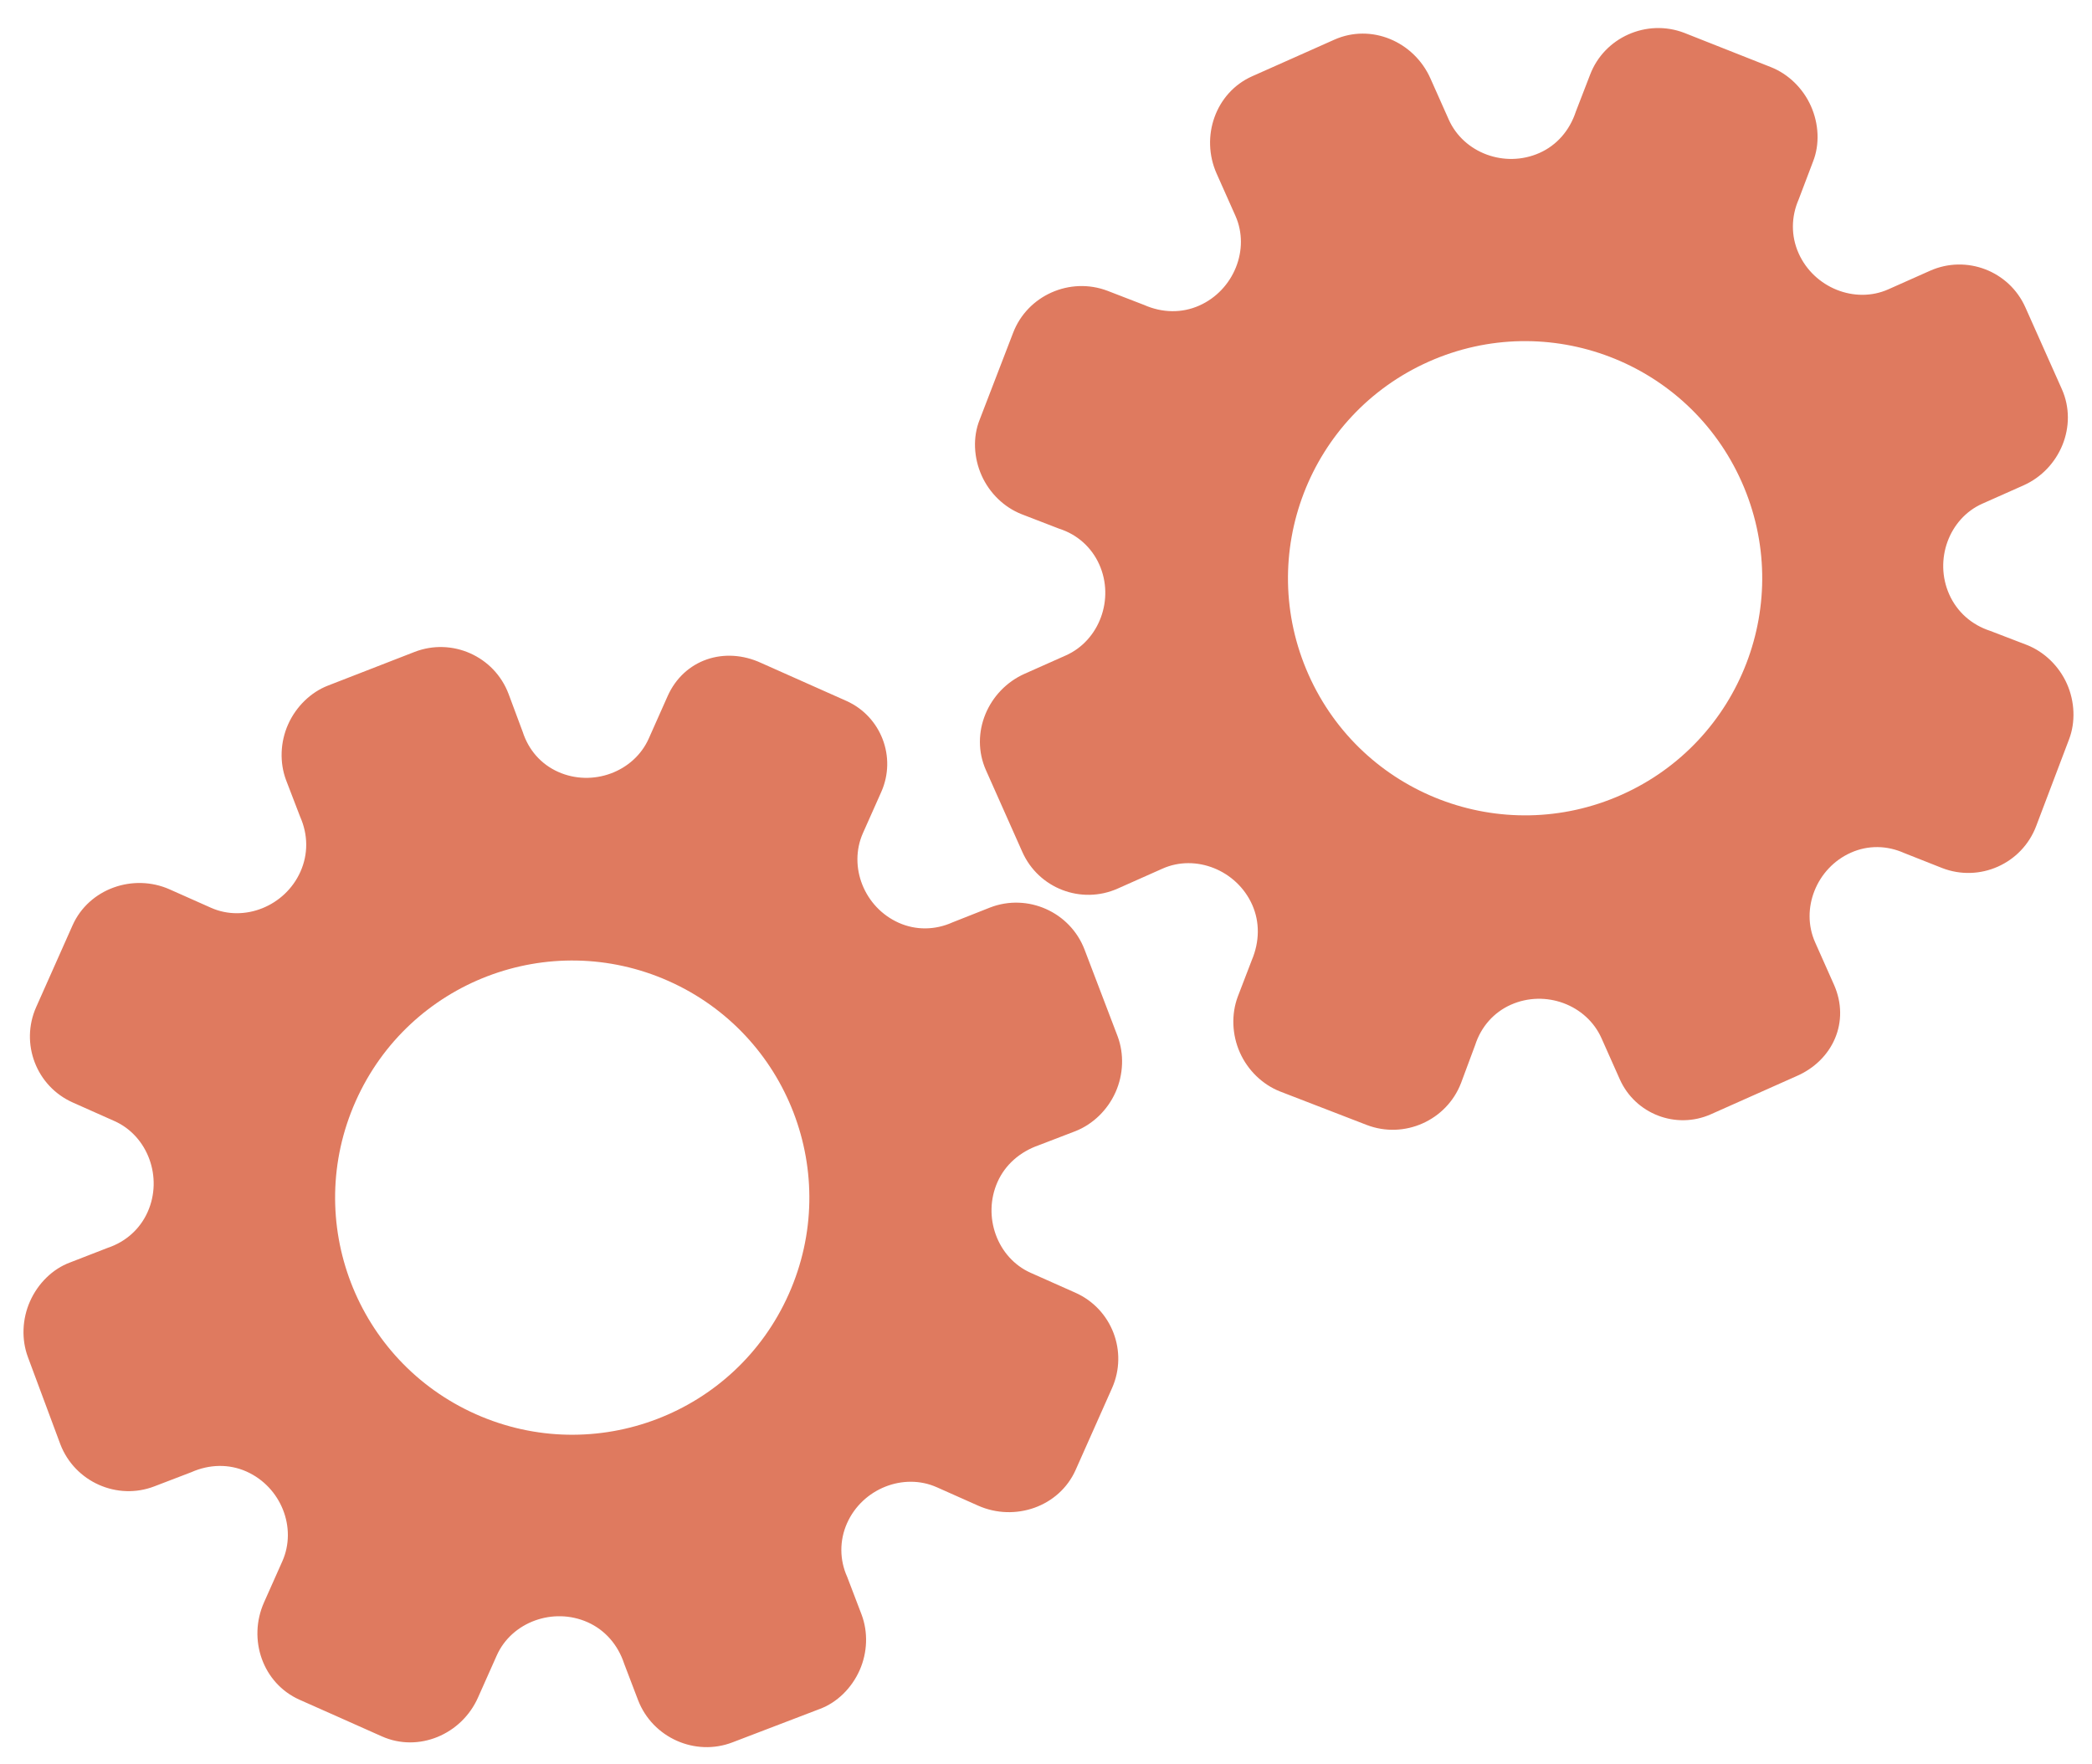 <?xml version="1.0" encoding="utf-8"?>
<!-- Generator: Adobe Illustrator 26.0.1, SVG Export Plug-In . SVG Version: 6.00 Build 0)  -->
<svg version="1.1" id="Calque_1" xmlns="http://www.w3.org/2000/svg" xmlns:xlink="http://www.w3.org/1999/xlink" x="0px" y="0px"
	 viewBox="0 0 56.483 47.636" style="enable-background:new 0 0 56.483 47.636;" xml:space="preserve">
<style type="text/css">
	.st0{display:none;}
	.st1{display:inline;}
	.st2{fill:#FEFEFE;}
	.st3{fill:#DF7A5F;}
	.st4{fill:#FEFDFD;}
	.st5{fill:#DF7B61;}
	.st6{display:none;fill:#DF7A5F;}
</style>
<g class="st0">
	<g class="st1">
		<path class="st2" d="M-20.415,83.636c0-33.333,0-66.667,0-100c33.333,0,66.667,0,100,0c0,33.333,0,66.667,0,100
			C46.252,83.636,12.918,83.636-20.415,83.636z M-2.367,77.461c4.241,0,8.027,0,11.636,0c1.779-3.334,2.089-6.999,4.275-9.976
			c2.625-3.574,5.739-5.677,10.368-5.937c5.398-0.304,11.079-3.178,12.639-9.631c0.308-1.272,0.87-2.246,2.12-2.235
			c2.648,0.022,4.441-1.862,6.113-3.216c1.438-1.164,1.912-1.662,3.857-0.977c2.262,0.797,4.822,0.029,6.54-1.993
			c1.155-1.359,2.411-1.909,4.24-1.93c2.377-0.027,4.713-0.671,6.365-2.646c0.791-0.946,1.739-1.177,2.96-1.353
			c3.048-0.44,6.243-1.687,7.515-4.375c1.187-2.509,2.479-5.589,0.742-8.699c-0.704-1.259-0.387-2.585,0.122-4.083
			c0.578-1.697,0.475-3.862-0.021-5.629c-0.602-2.141-1.727-4.599-4.127-5.022c-2.211-0.389-2.393-2.065-3.005-3.334
			c-1.494-3.095-3.744-5.012-7.059-5.8c-2.075-0.494-4.041-1.496-5.064-3.327c-1.397-2.502-3.834-3.518-6.07-4.571
			c-3.583-1.686-6.468-1.372-11.653-0.199c-1.333,0.302-2.636-0.042-4.11-0.765c-5.453-2.677-11.21-3.44-16.734-0.075
			c-1.717,1.046-2.98,0.963-4.878,0.415C10.235-9.1,6.159-8.571,2.907-5.192c-0.923,0.96-1.88,1.888-2.824,2.828
			c-1.166,0-2.364-0.177-3.491,0.031C-8.088-1.468-13.643,4.563-14.374,9.605c-0.146,1.01-0.21,1.833-1.054,2.586
			c-3.631,3.236-3.989,7.114-1.668,11.183c0.933,1.634,0.977,2.873,0.049,4.468c-0.683,1.175-1.114,2.575-1.332,3.927
			c-0.585,3.624,1.395,6.138,3.964,8.315c0,0.688-0.004,1.35,0.001,2.013c0.033,4.686,1.964,8.413,6.307,10.213
			c2.786,1.155,5.283,2.569,7.753,4.249c1.407,0.957,1.606,1.384,1.088,3.09c-0.529,1.742-0.611,3.693-1.043,5.56
			c-0.421,1.819-0.309,3.71-1.007,5.593C-2.061,72.811-2.032,75.106-2.367,77.461z"/>
		<path class="st3" d="M-2.367,77.461c0.335-2.355,0.306-4.65,1.05-6.658c0.698-1.883,0.586-3.774,1.007-5.593
			c0.432-1.867,0.513-3.818,1.043-5.56c0.519-1.707,0.319-2.133-1.088-3.09c-2.469-1.68-4.967-3.094-7.753-4.249
			c-4.343-1.8-6.274-5.527-6.307-10.213c-0.005-0.663-0.001-1.325-0.001-2.013c-2.569-2.177-4.549-4.691-3.964-8.315
			c0.218-1.352,0.649-2.752,1.332-3.927c0.928-1.595,0.884-2.834-0.049-4.468c-2.322-4.069-1.963-7.947,1.668-11.183
			c0.844-0.753,0.908-1.576,1.054-2.586C-13.643,4.563-8.088-1.468-3.408-2.333c1.127-0.208,2.326-0.031,3.493-0.03
			c0.943-0.941,1.899-1.869,2.822-2.829C6.159-8.571,10.235-9.1,14.405-7.896c1.898,0.548,3.161,0.631,4.878-0.415
			c5.523-3.366,11.281-2.602,16.734,0.075c1.474,0.724,2.777,1.067,4.11,0.765c5.185-1.173,8.07-1.487,11.653,0.199
			c2.236,1.052,4.673,2.069,6.07,4.571c1.023,1.831,2.989,2.833,5.064,3.327c3.315,0.788,5.566,2.705,7.059,5.8
			c0.612,1.269,0.794,2.945,3.005,3.334c2.4,0.423,3.525,2.881,4.127,5.022c0.497,1.767,0.599,3.932,0.021,5.629
			c-0.51,1.498-0.826,2.824-0.122,4.083c1.737,3.109,0.445,6.19-0.742,8.699c-1.272,2.689-4.467,3.935-7.515,4.375
			c-1.221,0.176-2.169,0.407-2.96,1.353c-1.652,1.975-3.987,2.618-6.365,2.646c-1.829,0.021-3.085,0.57-4.24,1.93
			c-1.718,2.022-4.278,2.79-6.54,1.993c-1.945-0.686-2.419-0.188-3.857,0.977c-1.672,1.354-3.466,3.239-6.113,3.216
			c-1.25-0.011-1.812,0.964-2.12,2.235c-1.561,6.453-7.241,9.327-12.639,9.631c-4.629,0.26-7.743,2.363-10.368,5.937
			c-2.187,2.977-2.497,6.642-4.275,9.976C5.66,77.461,1.874,77.461-2.367,77.461z M35.599,3.732
			c-0.091,2.616-0.673,4.597-1.425,4.794c-2.11,0.552-3.856-0.016-5.023-1.956c-0.9,0.9-1.722,1.722-2.737,2.737
			c2.321,0.954,2.704,2.929,2.019,4.889c-0.75,2.145-3.109,1.171-4.758,1.55c0,1.342,0,2.457,0,3.785
			c1.683,0.35,4.034-0.578,4.774,1.564c0.672,1.946,0.05,3.84-1.897,4.956c0.908,0.931,1.718,1.76,2.88,2.95
			c1.001-1.033,1.986-2.05,2.983-3.08c0.882,0.597,2.266,1.089,2.861,2.062c0.593,0.972,0.396,2.426,0.523,3.488
			c1.394,0,2.506,0,3.916,0c-0.86-3.268,0.707-4.907,3.507-5.699c0.939,0.939,1.879,1.879,2.891,2.891
			c0.765-0.849,1.529-1.698,2.395-2.659c-1.783-1.064-2.479-2.941-1.822-4.869c0.727-2.133,3.056-1.298,4.661-1.569
			c0-1.457,0-2.682,0-3.892c-1.814-0.139-3.796,0.487-4.587-1.437c-0.847-2.057-0.045-3.832,1.909-5.042
			c-0.905-0.871-1.737-1.671-2.776-2.672c-0.899,2.303-2.928,2.611-4.836,1.979c-2.144-0.71-1.237-3.075-1.572-4.771
			C38.162,3.732,37.047,3.732,35.599,3.732z M15.411,47.636c0.057-0.745,0.07-1.521,0.182-2.282c0.326-2.228,0.98-2.632,3.132-2.766
			c1.418-0.089,2.045,0.793,2.873,1.548c0.178,0.162,0.45,0.222,0.126,0.07c1.102-0.778,1.998-1.411,3.113-2.199
			c-2.437-1.083-2.687-3.013-2.168-4.747c0.573-1.914,2.515-1.708,4.178-1.65c0.239,0.008,0.491-0.341,0.546-0.382
			c0-1.254,0-2.364,0-3.424c-1.675-0.462-3.689,0.531-4.566-1.461c-0.945-2.148,0.036-3.9,1.276-4.817
			c-0.845-1.057-1.518-1.899-2.229-2.788c-0.959,1.005-1.868,1.959-2.751,2.883c-1.09-0.728-2.462-1.212-3.082-2.179
			c-0.621-0.967-0.49-2.416-0.719-3.835c-1.317,0.076-2.538,0.147-4.019,0.232c1.34,3.573-1.046,4.604-3.778,5.851
			c-0.706-0.795-1.649-1.856-2.353-2.65c-0.882,0.676-1.767,1.355-2.827,2.168c2.235,1.114,2.659,2.891,2.19,4.736
			c-0.668,2.626-3.385,1.191-4.791,1.869c0,1.417,0,2.532,0,3.71c1.795,0.336,4.064-0.552,4.788,1.737
			c0.623,1.97-0.286,3.681-1.585,4.581c0.777,1.063,1.43,1.957,2.092,2.861c1.221-1.255,2.08-2.238,3.912-2.142
			c3.767,0.197,2.045,3.439,2.901,5.075C13.092,47.636,14.089,47.636,15.411,47.636z"/>
		<path class="st4" d="M35.599,3.732c1.448,0,2.563,0,3.885,0c0.335,1.696-0.573,4.061,1.572,4.771
			c1.909,0.632,3.937,0.324,4.836-1.979c1.039,1,1.871,1.801,2.776,2.672c-1.955,1.209-2.756,2.984-1.909,5.042
			c0.792,1.923,2.773,1.298,4.587,1.437c0,1.21,0,2.435,0,3.892c-1.605,0.272-3.934-0.564-4.661,1.569
			c-0.657,1.928,0.039,3.805,1.822,4.869c-0.866,0.961-1.631,1.811-2.395,2.659c-1.012-1.012-1.951-1.951-2.891-2.891
			c-2.799,0.792-4.367,2.432-3.507,5.699c-1.41,0-2.521,0-3.916,0c-0.127-1.062,0.07-2.516-0.523-3.488
			c-0.594-0.973-1.978-1.464-2.861-2.062c-0.997,1.03-1.982,2.047-2.983,3.08c-1.161-1.19-1.971-2.02-2.88-2.95
			c1.948-1.115,2.569-3.009,1.897-4.956c-0.739-2.142-3.091-1.214-4.774-1.564c0-1.329,0-2.444,0-3.785
			c1.649-0.379,4.008,0.595,4.758-1.55c0.685-1.961,0.301-3.935-2.019-4.889c1.015-1.015,1.837-1.837,2.737-2.737
			c1.167,1.939,2.913,2.508,5.023,1.956C34.926,8.329,35.508,6.347,35.599,3.732z M43.585,17.419
			c-0.464-3.342-2.692-5.906-6.214-5.721c-3.357,0.177-5.91,2.63-5.724,6.152c0.177,3.357,2.63,5.91,6.152,5.724
			C41.156,23.397,43.494,20.955,43.585,17.419z"/>
		<path class="st4" d="M15.411,47.636c-1.323,0-2.319,0-3.556,0c-0.856-1.636,0.866-4.878-2.901-5.075
			c-1.833-0.096-2.692,0.888-3.912,2.142c-0.661-0.905-1.314-1.798-2.092-2.861c1.3-0.901,2.209-2.612,1.585-4.581
			c-0.724-2.289-2.994-1.4-4.788-1.737c0-1.178,0-2.293,0-3.71c1.406-0.678,4.123,0.756,4.791-1.869
			c0.469-1.845,0.045-3.623-2.19-4.736c1.06-0.813,1.945-1.492,2.827-2.168c0.704,0.793,1.647,1.855,2.353,2.65
			c2.731-1.247,5.118-2.278,3.778-5.851c1.48-0.086,2.702-0.156,4.019-0.232c0.228,1.419,0.098,2.868,0.719,3.835
			c0.62,0.966,1.992,1.451,3.082,2.179c0.882-0.925,1.792-1.878,2.751-2.883c0.711,0.889,1.384,1.731,2.229,2.788
			c-1.24,0.917-2.22,2.669-1.276,4.817c0.876,1.993,2.891,1,4.566,1.461c0,1.059,0,2.17,0,3.424
			c-0.055,0.041-0.307,0.39-0.546,0.382c-1.663-0.058-3.606-0.264-4.178,1.65c-0.519,1.734-0.268,3.664,2.168,4.747
			c-1.115,0.788-2.011,1.42-3.113,2.199c0.325,0.151,0.052,0.092-0.126-0.07c-0.828-0.755-1.456-1.636-2.873-1.548
			c-2.153,0.135-2.806,0.538-3.132,2.766C15.482,46.115,15.468,46.891,15.411,47.636z M19.585,33.633
			c-0.04-3.107-2.762-5.982-6.003-5.988c-3.107-0.006-5.982,2.752-5.988,5.993c-0.006,3.107,2.752,5.982,5.993,5.988
			C16.695,39.632,19.534,36.874,19.585,33.633z"/>
		<path class="st5" d="M43.585,17.419c-0.091,3.537-2.429,5.978-5.786,6.155c-3.522,0.185-5.975-2.367-6.152-5.724
			c-0.185-3.522,2.367-5.975,5.724-6.152C40.893,11.512,43.121,14.076,43.585,17.419z"/>
		<path class="st5" d="M19.585,33.633c-0.051,3.241-2.891,5.998-5.997,5.993c-3.241-0.006-5.998-2.88-5.993-5.988
			c0.006-3.241,2.88-5.998,5.988-5.993C16.823,27.652,19.545,30.526,19.585,33.633z"/>
	</g>
</g>
<rect x="-2.415" y="16.636" class="st6" width="30" height="33"/>
<rect x="22.585" y="2.636" class="st6" width="30" height="31"/>
<g>
	<path class="st3" d="M18.025,18.796l-0.509,1.144c-0.402,0.903-1.519,1.313-2.444,0.901c-0.466-0.208-0.801-0.592-0.959-1.081
		l-0.382-1.025c-0.385-1.018-1.529-1.527-2.542-1.132L8.856,18.51c-0.463,0.178-0.863,0.567-1.077,1.047s-0.232,1.031-0.057,1.501
		l0.38,0.989c0.218,0.49,0.221,1.014,0.01,1.487c-0.415,0.932-1.519,1.374-2.415,0.975l-1.115-0.496
		c-0.983-0.438-2.182-0.02-2.623,0.97L0.977,27.19c-0.438,0.985,0.004,2.139,0.989,2.577l1.125,0.501
		c0.899,0.4,1.312,1.519,0.896,2.453c-0.208,0.467-0.597,0.809-1.08,0.97l-1.017,0.395c-0.472,0.175-0.866,0.567-1.08,1.049
		c-0.214,0.481-0.232,1.033-0.057,1.504l0.877,2.357c0.39,1.013,1.537,1.523,2.543,1.132l0.992-0.38
		c0.491-0.218,1.021-0.227,1.488-0.019c0.935,0.417,1.372,1.52,0.97,2.424l-0.494,1.109c-0.445,0.999-0.036,2.186,0.958,2.629
		L9.2,46.386l1.111,0.495c0.987,0.439,2.149-0.048,2.594-1.047l0.507-1.138c0.402-0.903,1.523-1.311,2.454-0.897
		c0.469,0.209,0.818,0.608,0.986,1.119l0.377,0.988c0.392,1.012,1.543,1.524,2.55,1.135l2.35-0.899
		c0.472-0.174,0.866-0.565,1.08-1.046c0.214-0.481,0.231-1.031,0.054-1.502l-0.389-1.019c-0.208-0.459-0.212-0.984-0.004-1.45
		c0.415-0.932,1.524-1.372,2.425-0.97l1.114,0.496c0.989,0.44,2.189,0.033,2.633-0.965l0.982-2.207
		c0.438-0.985-0.004-2.139-0.989-2.577l-1.209-0.538c-0.898-0.4-1.309-1.519-0.893-2.453c0.208-0.467,0.607-0.814,1.114-0.991
		l0.992-0.381c0.467-0.185,0.865-0.568,1.08-1.05s0.233-1.033,0.058-1.505l-0.896-2.349c-0.389-1.013-1.535-1.523-2.547-1.134
		l-1.019,0.403c-0.47,0.211-0.988,0.216-1.448,0.011c-0.934-0.416-1.37-1.52-0.967-2.425l0.493-1.107
		c0.419-0.94-0.004-2.042-0.945-2.461l-1.188-0.529l-1.109-0.494C19.563,17.443,18.467,17.803,18.025,18.796z M18.053,26.488
		L18.053,26.488c3.223,1.435,4.685,5.212,3.244,8.45c-1.441,3.238-5.227,4.679-8.45,3.244l0,0l0,0
		c-3.223-1.435-4.685-5.212-3.244-8.45S14.83,25.053,18.053,26.488L18.053,26.488z"/>
	<path class="st3" d="M49.516,26.585l-0.509-1.144c-0.402-0.903,0.04-2.007,0.965-2.419c0.466-0.208,0.976-0.199,1.445,0.011
		l1.017,0.402c1.014,0.395,2.157-0.114,2.542-1.132l0.887-2.34c0.178-0.463,0.157-1.021-0.057-1.501s-0.611-0.862-1.077-1.047
		l-0.989-0.38c-0.51-0.165-0.901-0.515-1.112-0.988c-0.415-0.932-0.004-2.048,0.892-2.447l1.115-0.496
		c0.983-0.438,1.475-1.608,1.034-2.598L54.685,8.3c-0.438-0.985-1.592-1.428-2.577-0.989l-1.125,0.501
		c-0.899,0.4-2.006-0.042-2.422-0.975c-0.208-0.467-0.202-0.985,0.002-1.452l0.387-1.02c0.186-0.467,0.158-1.023-0.057-1.504
		s-0.612-0.864-1.08-1.049l-2.339-0.925c-1.013-0.388-2.161,0.123-2.543,1.132L42.548,3.01c-0.167,0.511-0.514,0.911-0.982,1.119
		c-0.935,0.416-2.048,0.003-2.451-0.902l-0.494-1.109c-0.445-0.999-1.6-1.49-2.594-1.047l-1.111,0.495L33.806,2.06
		C32.82,2.5,32.404,3.69,32.849,4.689l0.507,1.138c0.402,0.903-0.045,2.009-0.976,2.423c-0.469,0.209-0.999,0.201-1.491-0.017
		l-0.986-0.381c-1.015-0.386-2.165,0.126-2.55,1.135l-0.904,2.348c-0.187,0.467-0.16,1.022,0.054,1.502
		c0.214,0.481,0.612,0.862,1.08,1.046l1.018,0.393c0.481,0.152,0.873,0.501,1.08,0.967c0.415,0.932,0,2.05-0.902,2.452l-1.114,0.496
		c-0.989,0.44-1.489,1.605-1.045,2.603l0.982,2.207c0.438,0.985,1.592,1.428,2.577,0.989l1.209-0.538
		c0.898-0.4,2.005,0.043,2.421,0.977c0.208,0.467,0.199,0.996-0.01,1.491l-0.381,0.992c-0.175,0.471-0.157,1.023,0.058,1.505
		c0.214,0.482,0.612,0.864,1.08,1.05l2.345,0.906c1.013,0.389,2.159-0.122,2.547-1.134l0.382-1.027
		c0.158-0.49,0.501-0.879,0.961-1.084c0.934-0.416,2.046-0.001,2.449,0.904l0.493,1.107c0.419,0.94,1.521,1.363,2.461,0.945
		l1.188-0.529l1.109-0.494C49.492,28.634,49.958,27.578,49.516,26.585z M43.78,21.459L43.78,21.459
		c-3.223,1.435-7.008-0.006-8.45-3.244c-1.441-3.238,0.021-7.015,3.244-8.45l0,0l0,0c3.223-1.435,7.008,0.006,8.45,3.244
		C48.465,16.247,47.003,20.024,43.78,21.459L43.78,21.459z"/>
</g>
<g>
</g>
<g>
</g>
<g>
</g>
<g>
</g>
<g>
</g>
<g>
</g>
<g>
</g>
<g>
</g>
<g>
</g>
<g>
</g>
<g>
</g>
<g>
</g>
<g>
</g>
<g>
</g>
<g>
</g>
</svg>

